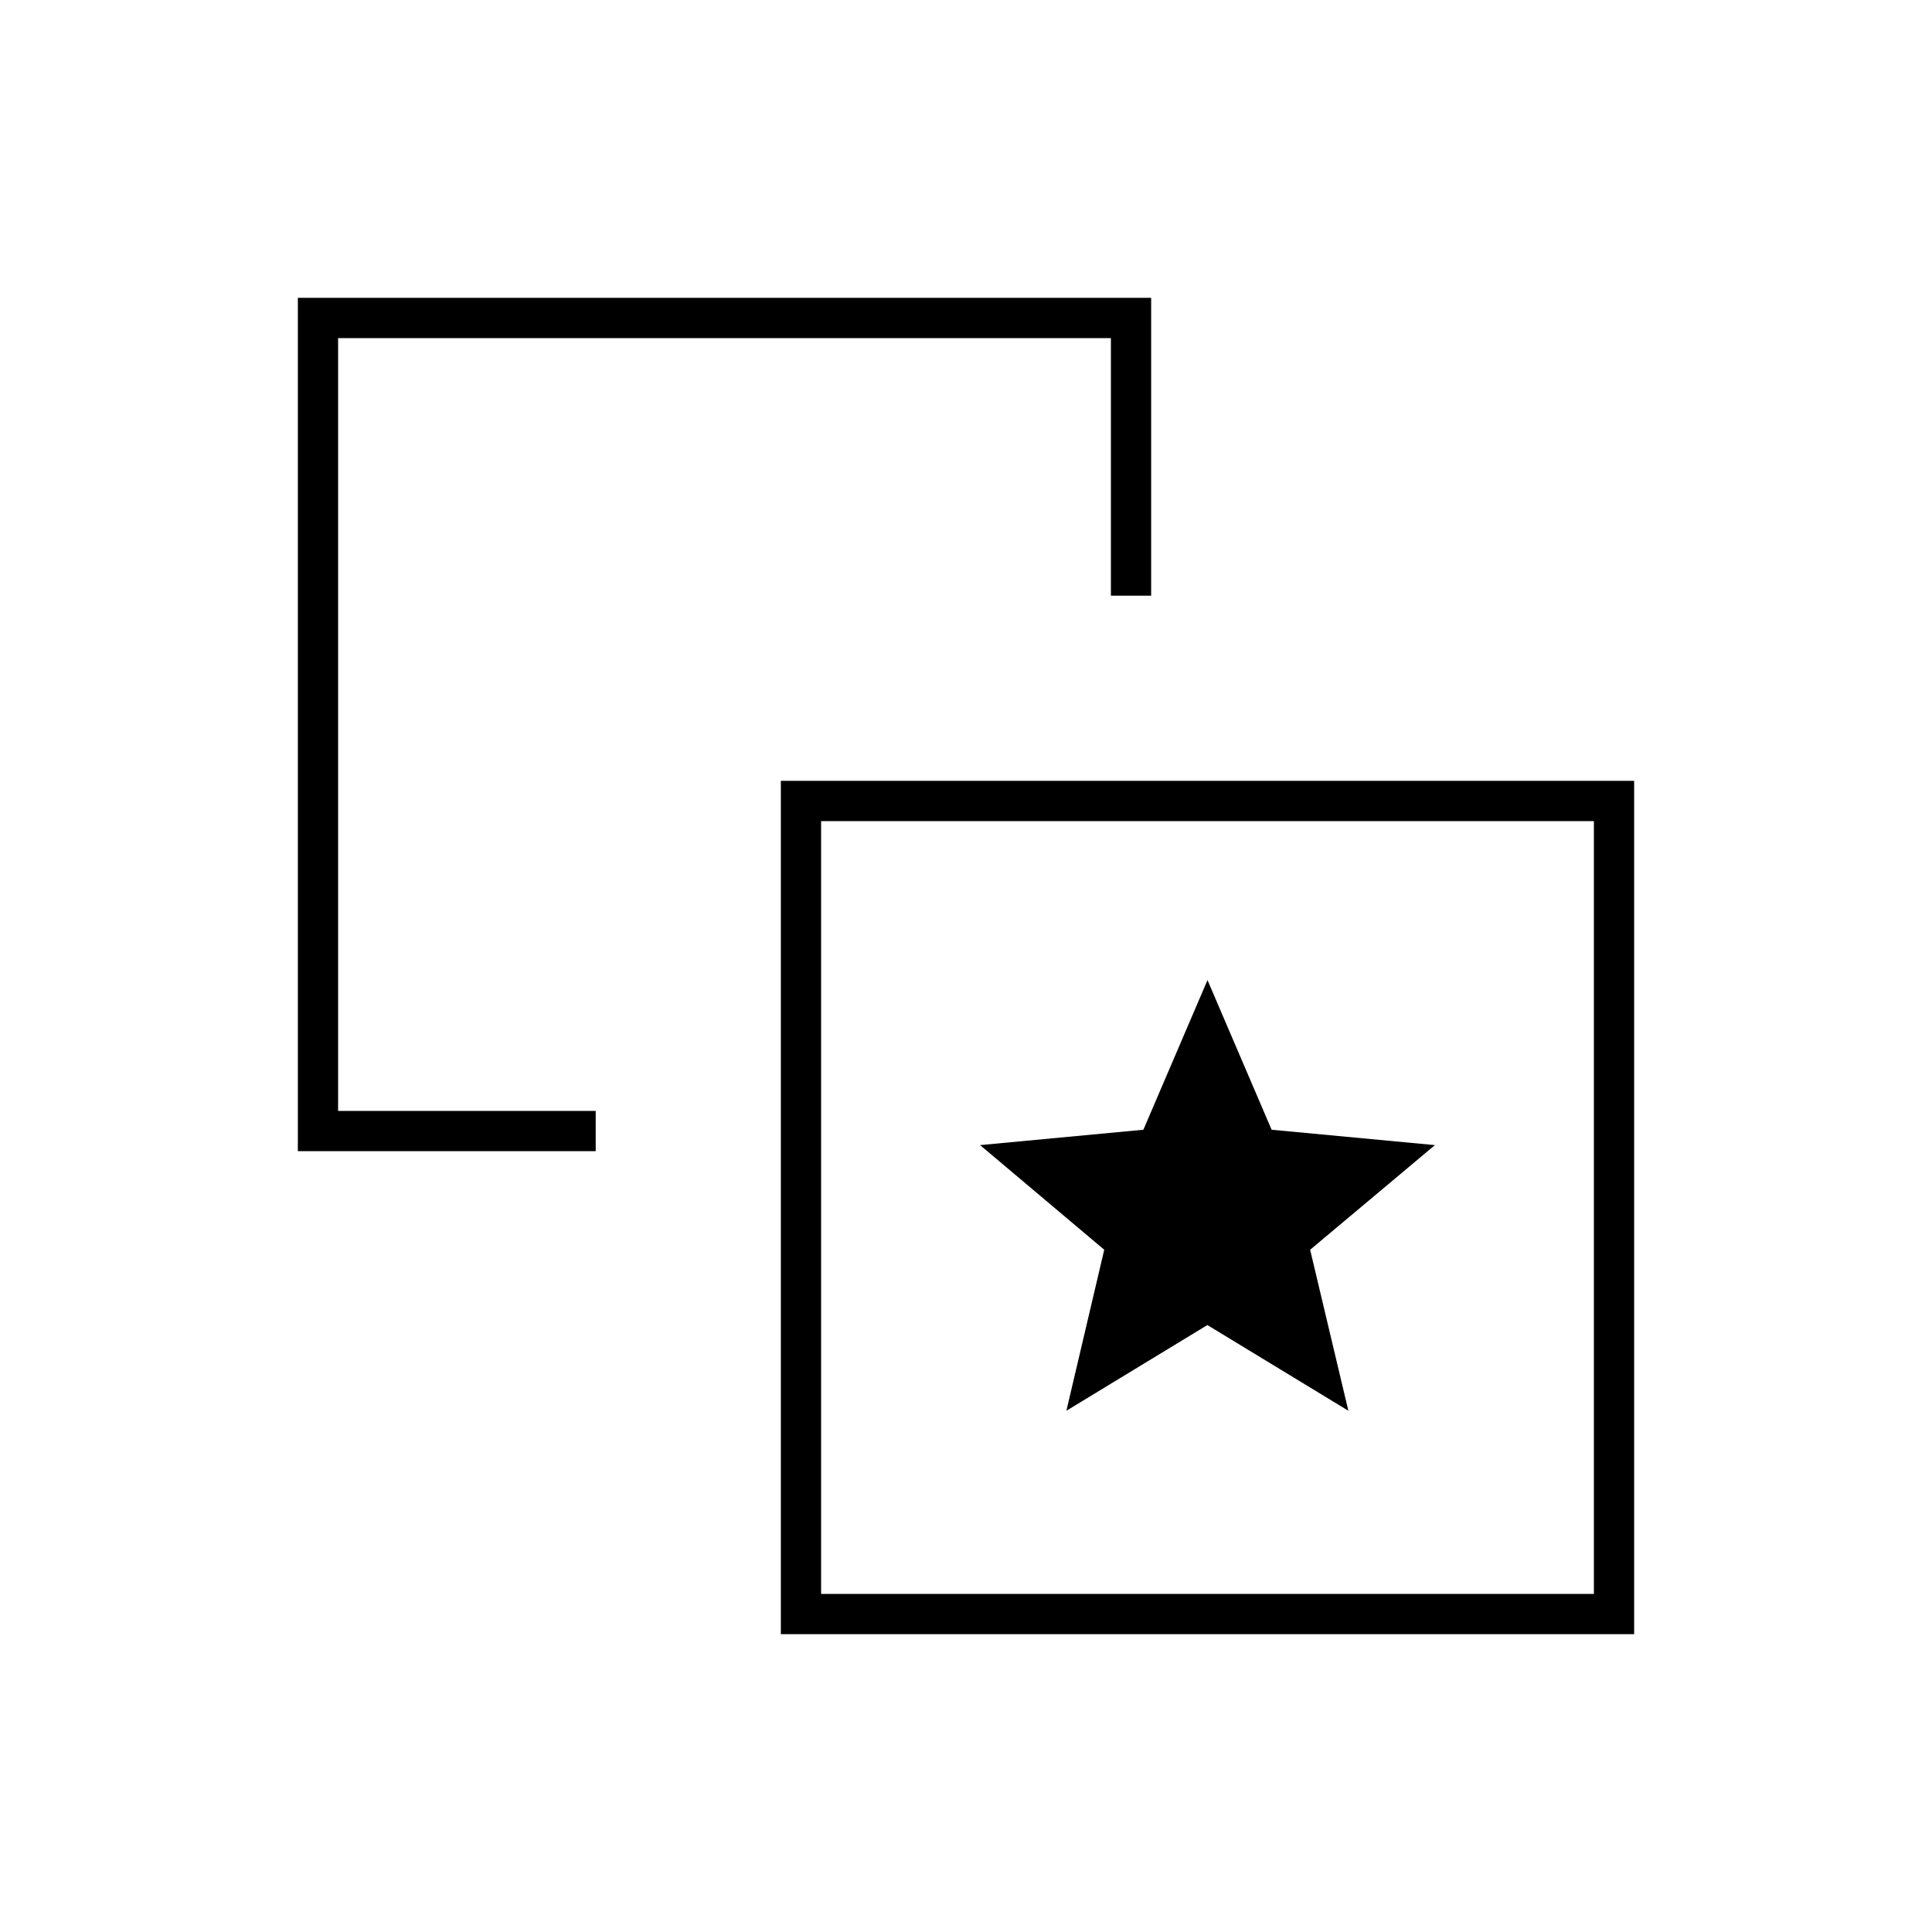 <svg xmlns="http://www.w3.org/2000/svg" height="20" viewBox="0 -960 960 960" width="20"><path d="m529.88-259 70.06-42.59L670-259l-19-80 62-52-81.14-7.64L600-473l-31.86 74.36L487-391l61.69 51.99L529.88-259ZM296-408v20H148v-424h424v148h-20v-128H168v384h128Zm92 260v-424h424v424H388Zm20-20h384v-384H408v384Zm192-192Z"/></svg>